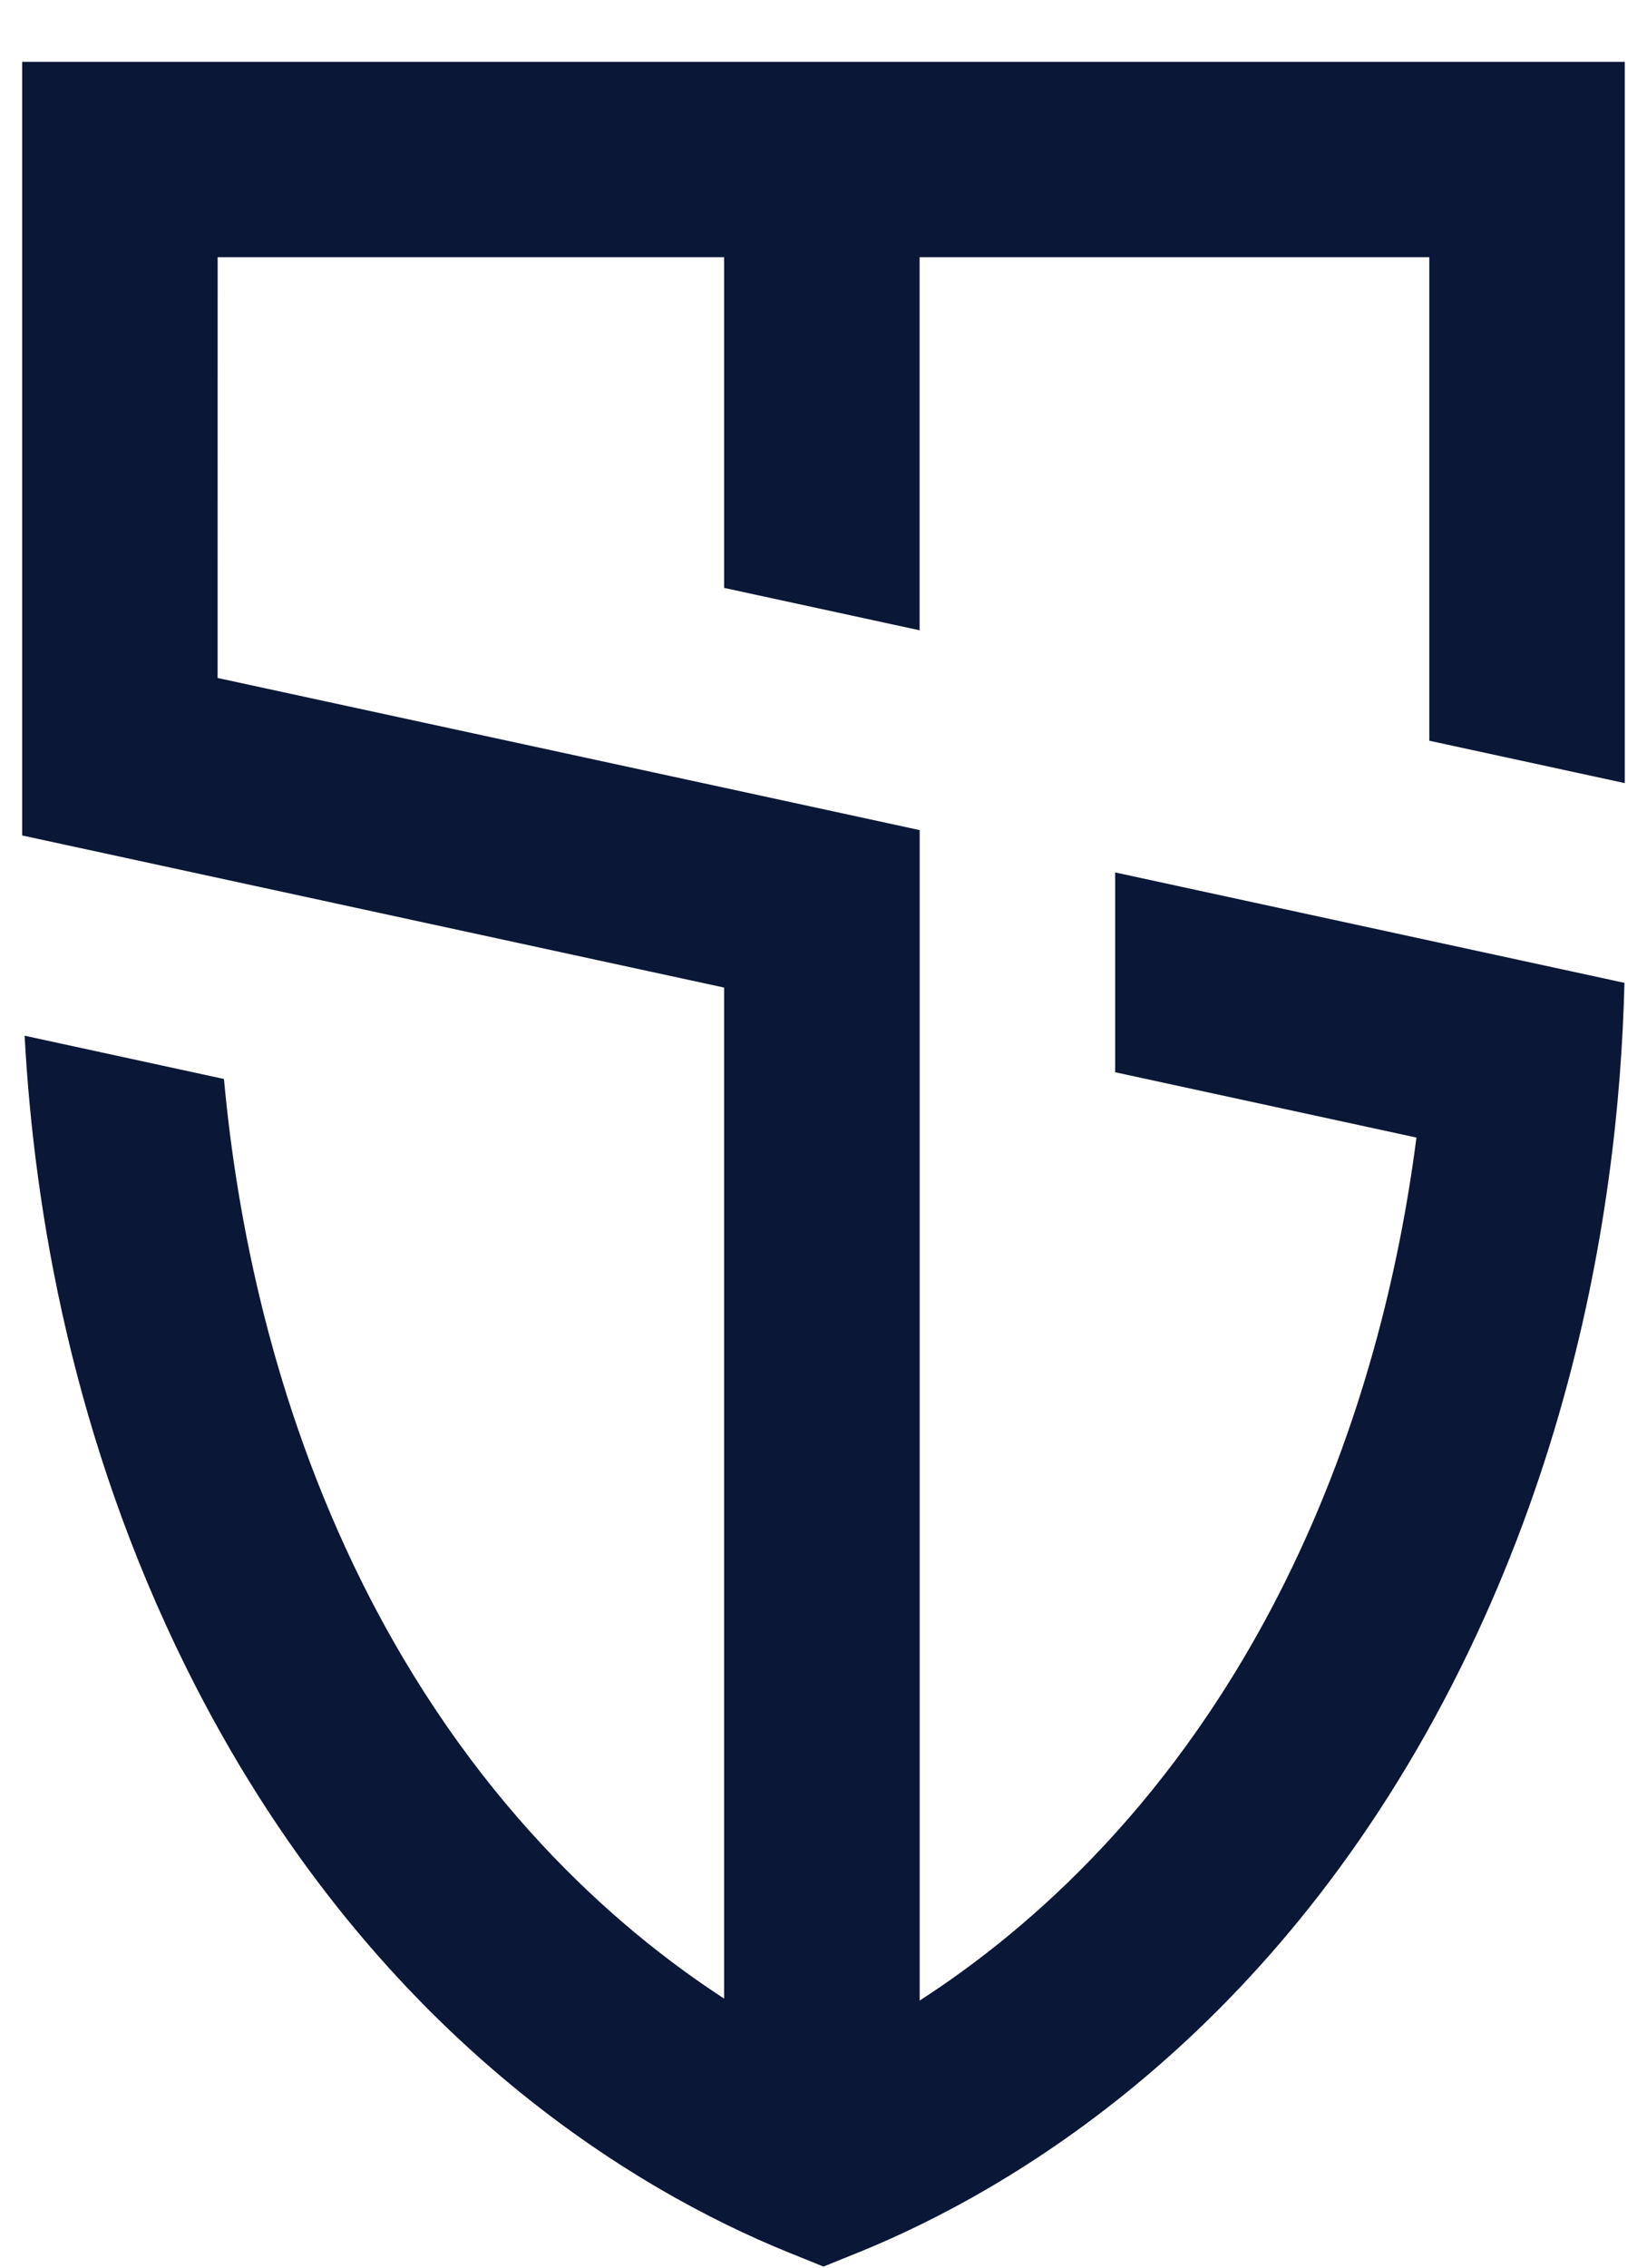 <svg width="26" height="36" viewBox="0 0 26 36" fill="none" xmlns="http://www.w3.org/2000/svg">
<path d="M25.806 12.432V0.982H0.352V13.263L11.501 15.678V31.728C9.72 30.569 7.443 28.532 5.739 25.098C4.325 22.245 3.761 19.358 3.557 17.129L0.391 16.442C0.543 19.261 1.166 22.862 2.957 26.473C5.872 32.35 10.183 34.804 12.493 35.745L13.079 35.982L13.665 35.745C15.974 34.804 20.286 32.35 23.201 26.473C24.538 23.776 25.224 21.085 25.549 18.721C25.705 17.596 25.777 16.545 25.801 15.603L17.712 13.85V17.022L22.497 18.059C22.23 20.131 21.643 22.627 20.418 25.097C18.698 28.564 16.396 30.605 14.607 31.759V13.178L11.502 12.505L3.456 10.763L3.457 4.083H11.501V9.333L14.606 10.006V4.083H22.701V11.759L25.806 12.432Z" fill="#0B1736"/>
</svg>
